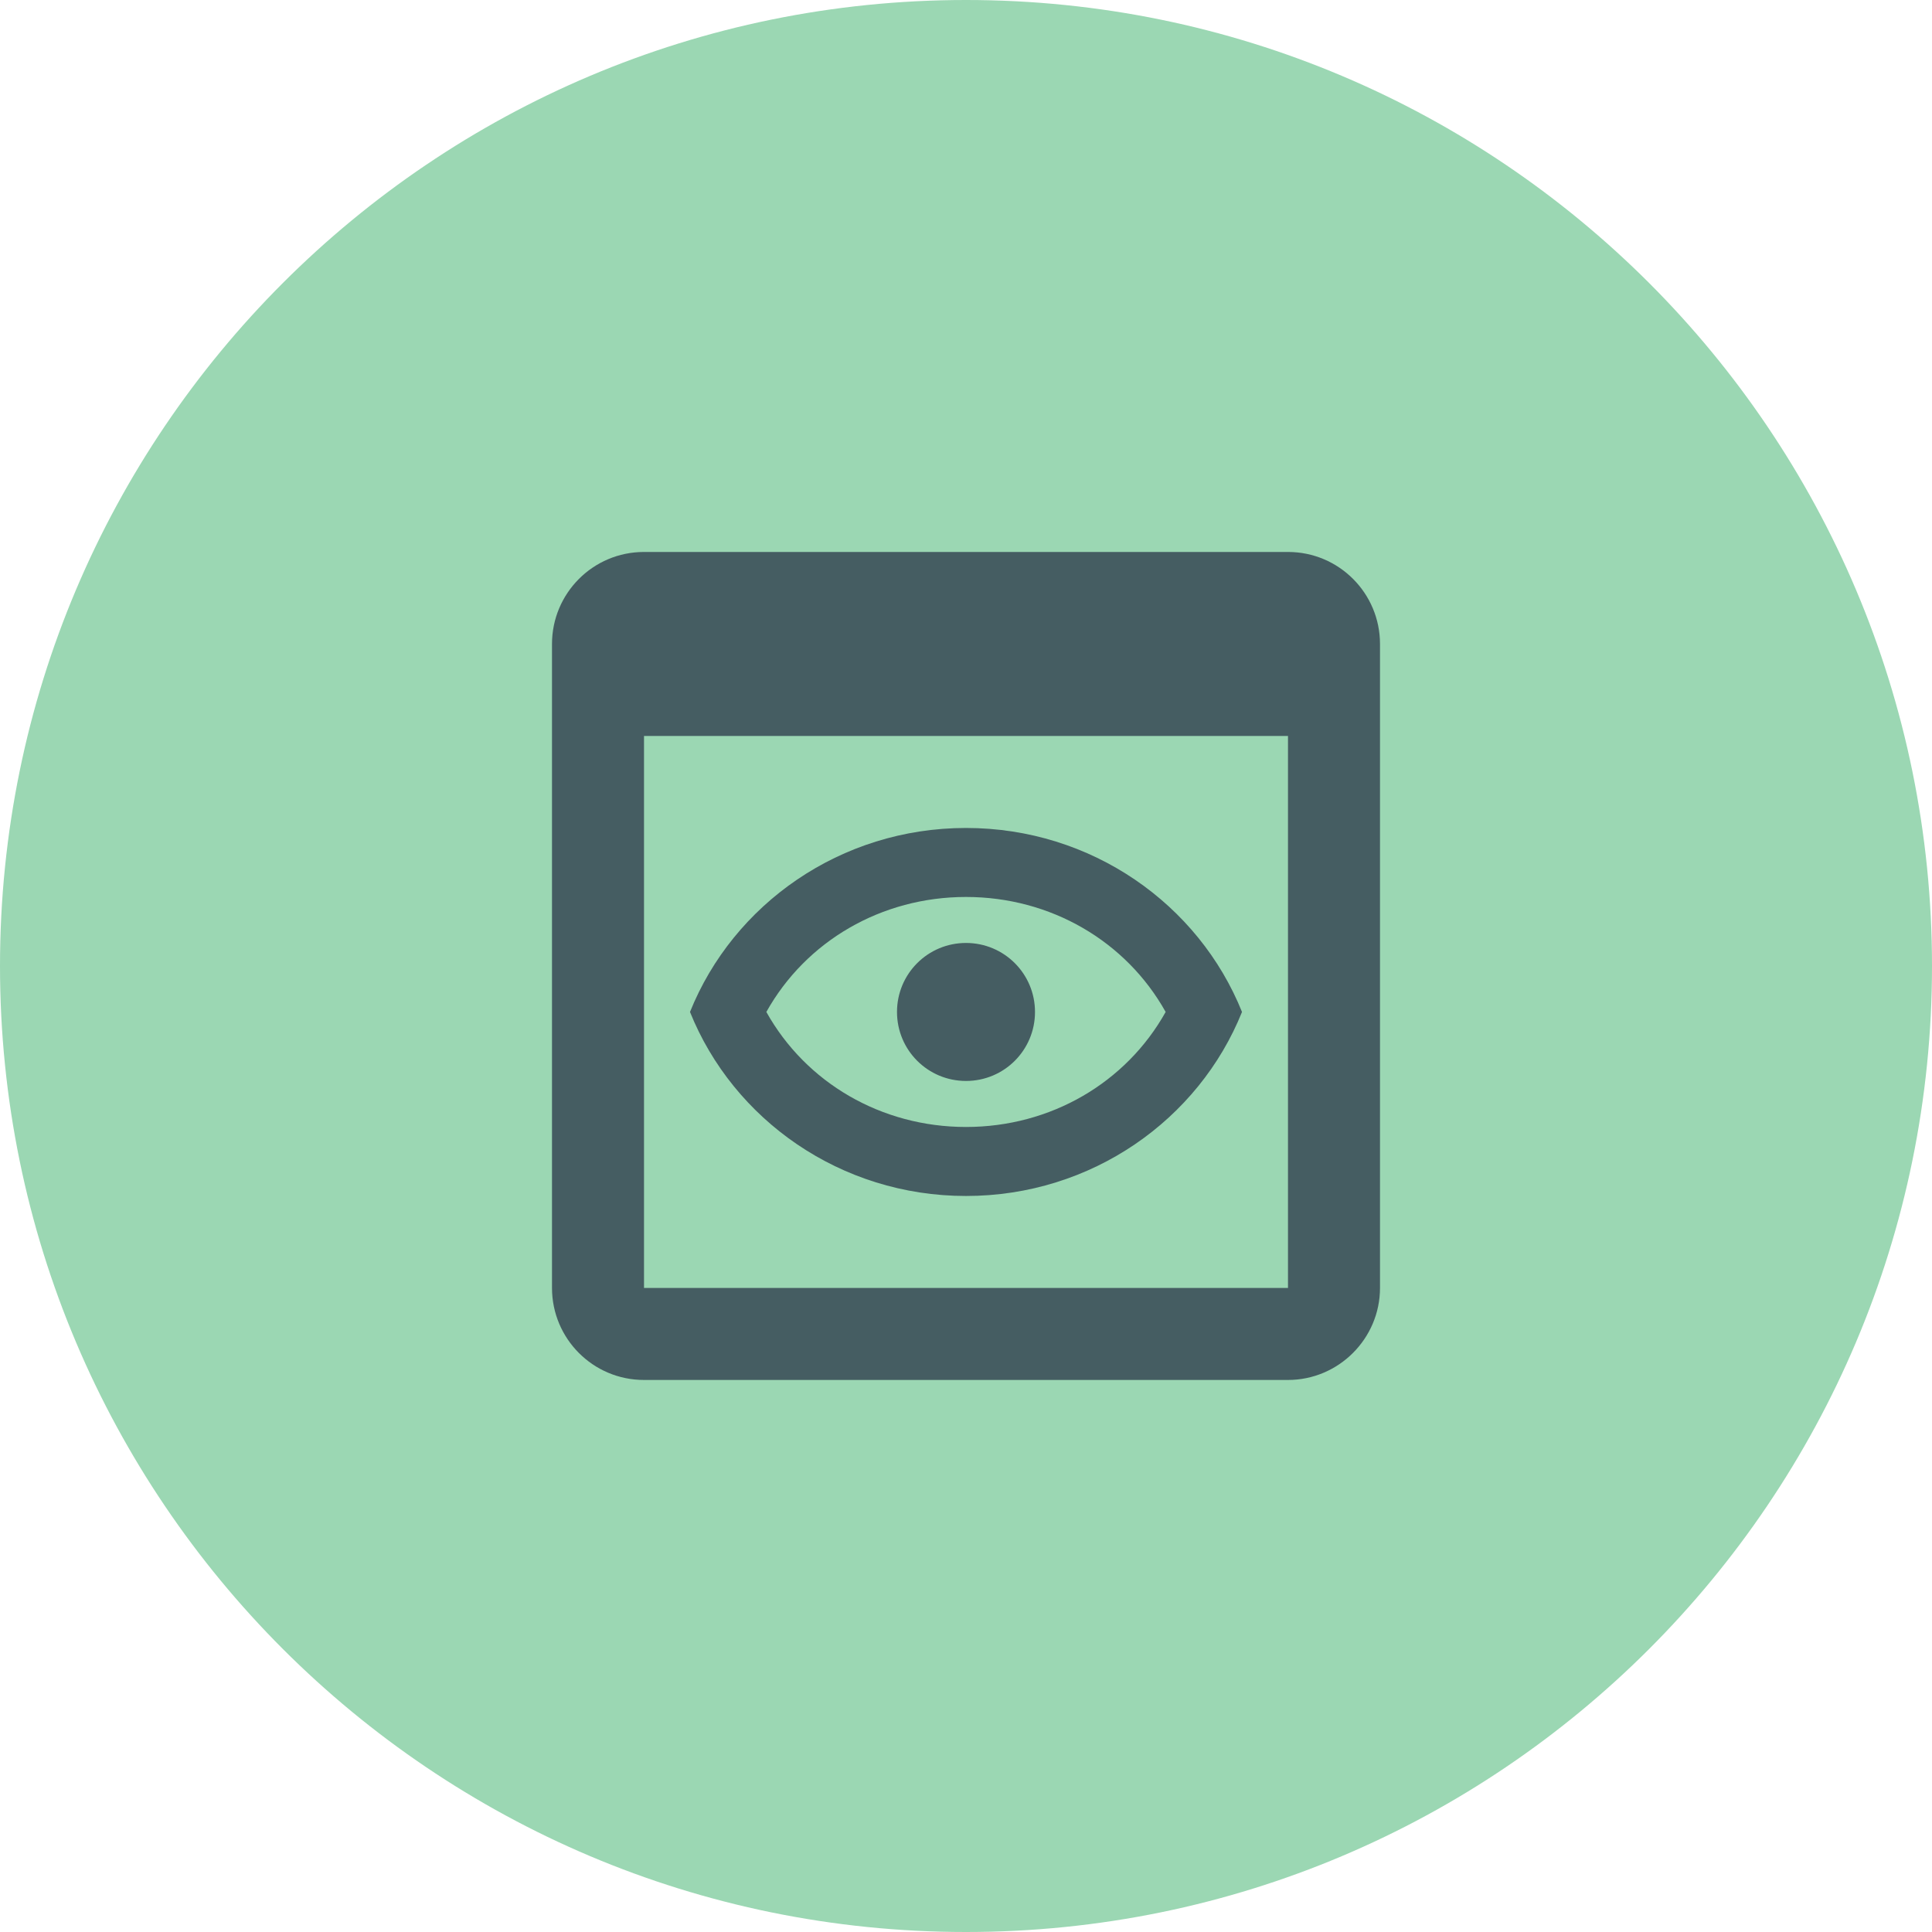 <svg width="56" height="56" viewBox="0 0 56 56" fill="none" xmlns="http://www.w3.org/2000/svg">
<path d="M0 28C0 12.536 12.536 0 28 0C43.464 0 56 12.536 56 28C56 43.464 43.464 56 28 56C12.536 56 0 43.464 0 28Z" fill="#9BD7B3"/>
<path d="M37.333 15.999H18.667C17.187 15.999 16 17.199 16 18.666V37.332C16 38.799 17.187 39.999 18.667 39.999H37.333C38.8 39.999 40 38.799 40 37.332V18.666C40 17.199 38.813 15.999 37.333 15.999ZM37.333 37.332H18.667V21.332H37.333V37.332ZM28 25.999C30.453 25.999 32.64 27.279 33.787 29.332C32.64 31.386 30.453 32.666 28 32.666C25.547 32.666 23.36 31.386 22.213 29.332C23.36 27.279 25.547 25.999 28 25.999ZM28 23.999C24.36 23.999 21.253 26.212 20 29.332C21.253 32.452 24.36 34.666 28 34.666C31.64 34.666 34.747 32.452 36 29.332C34.747 26.212 31.64 23.999 28 23.999ZM28 31.332C26.893 31.332 26 30.439 26 29.332C26 28.226 26.893 27.332 28 27.332C29.107 27.332 30 28.226 30 29.332C30 30.439 29.107 31.332 28 31.332Z" fill="#455D62"/>
</svg>
